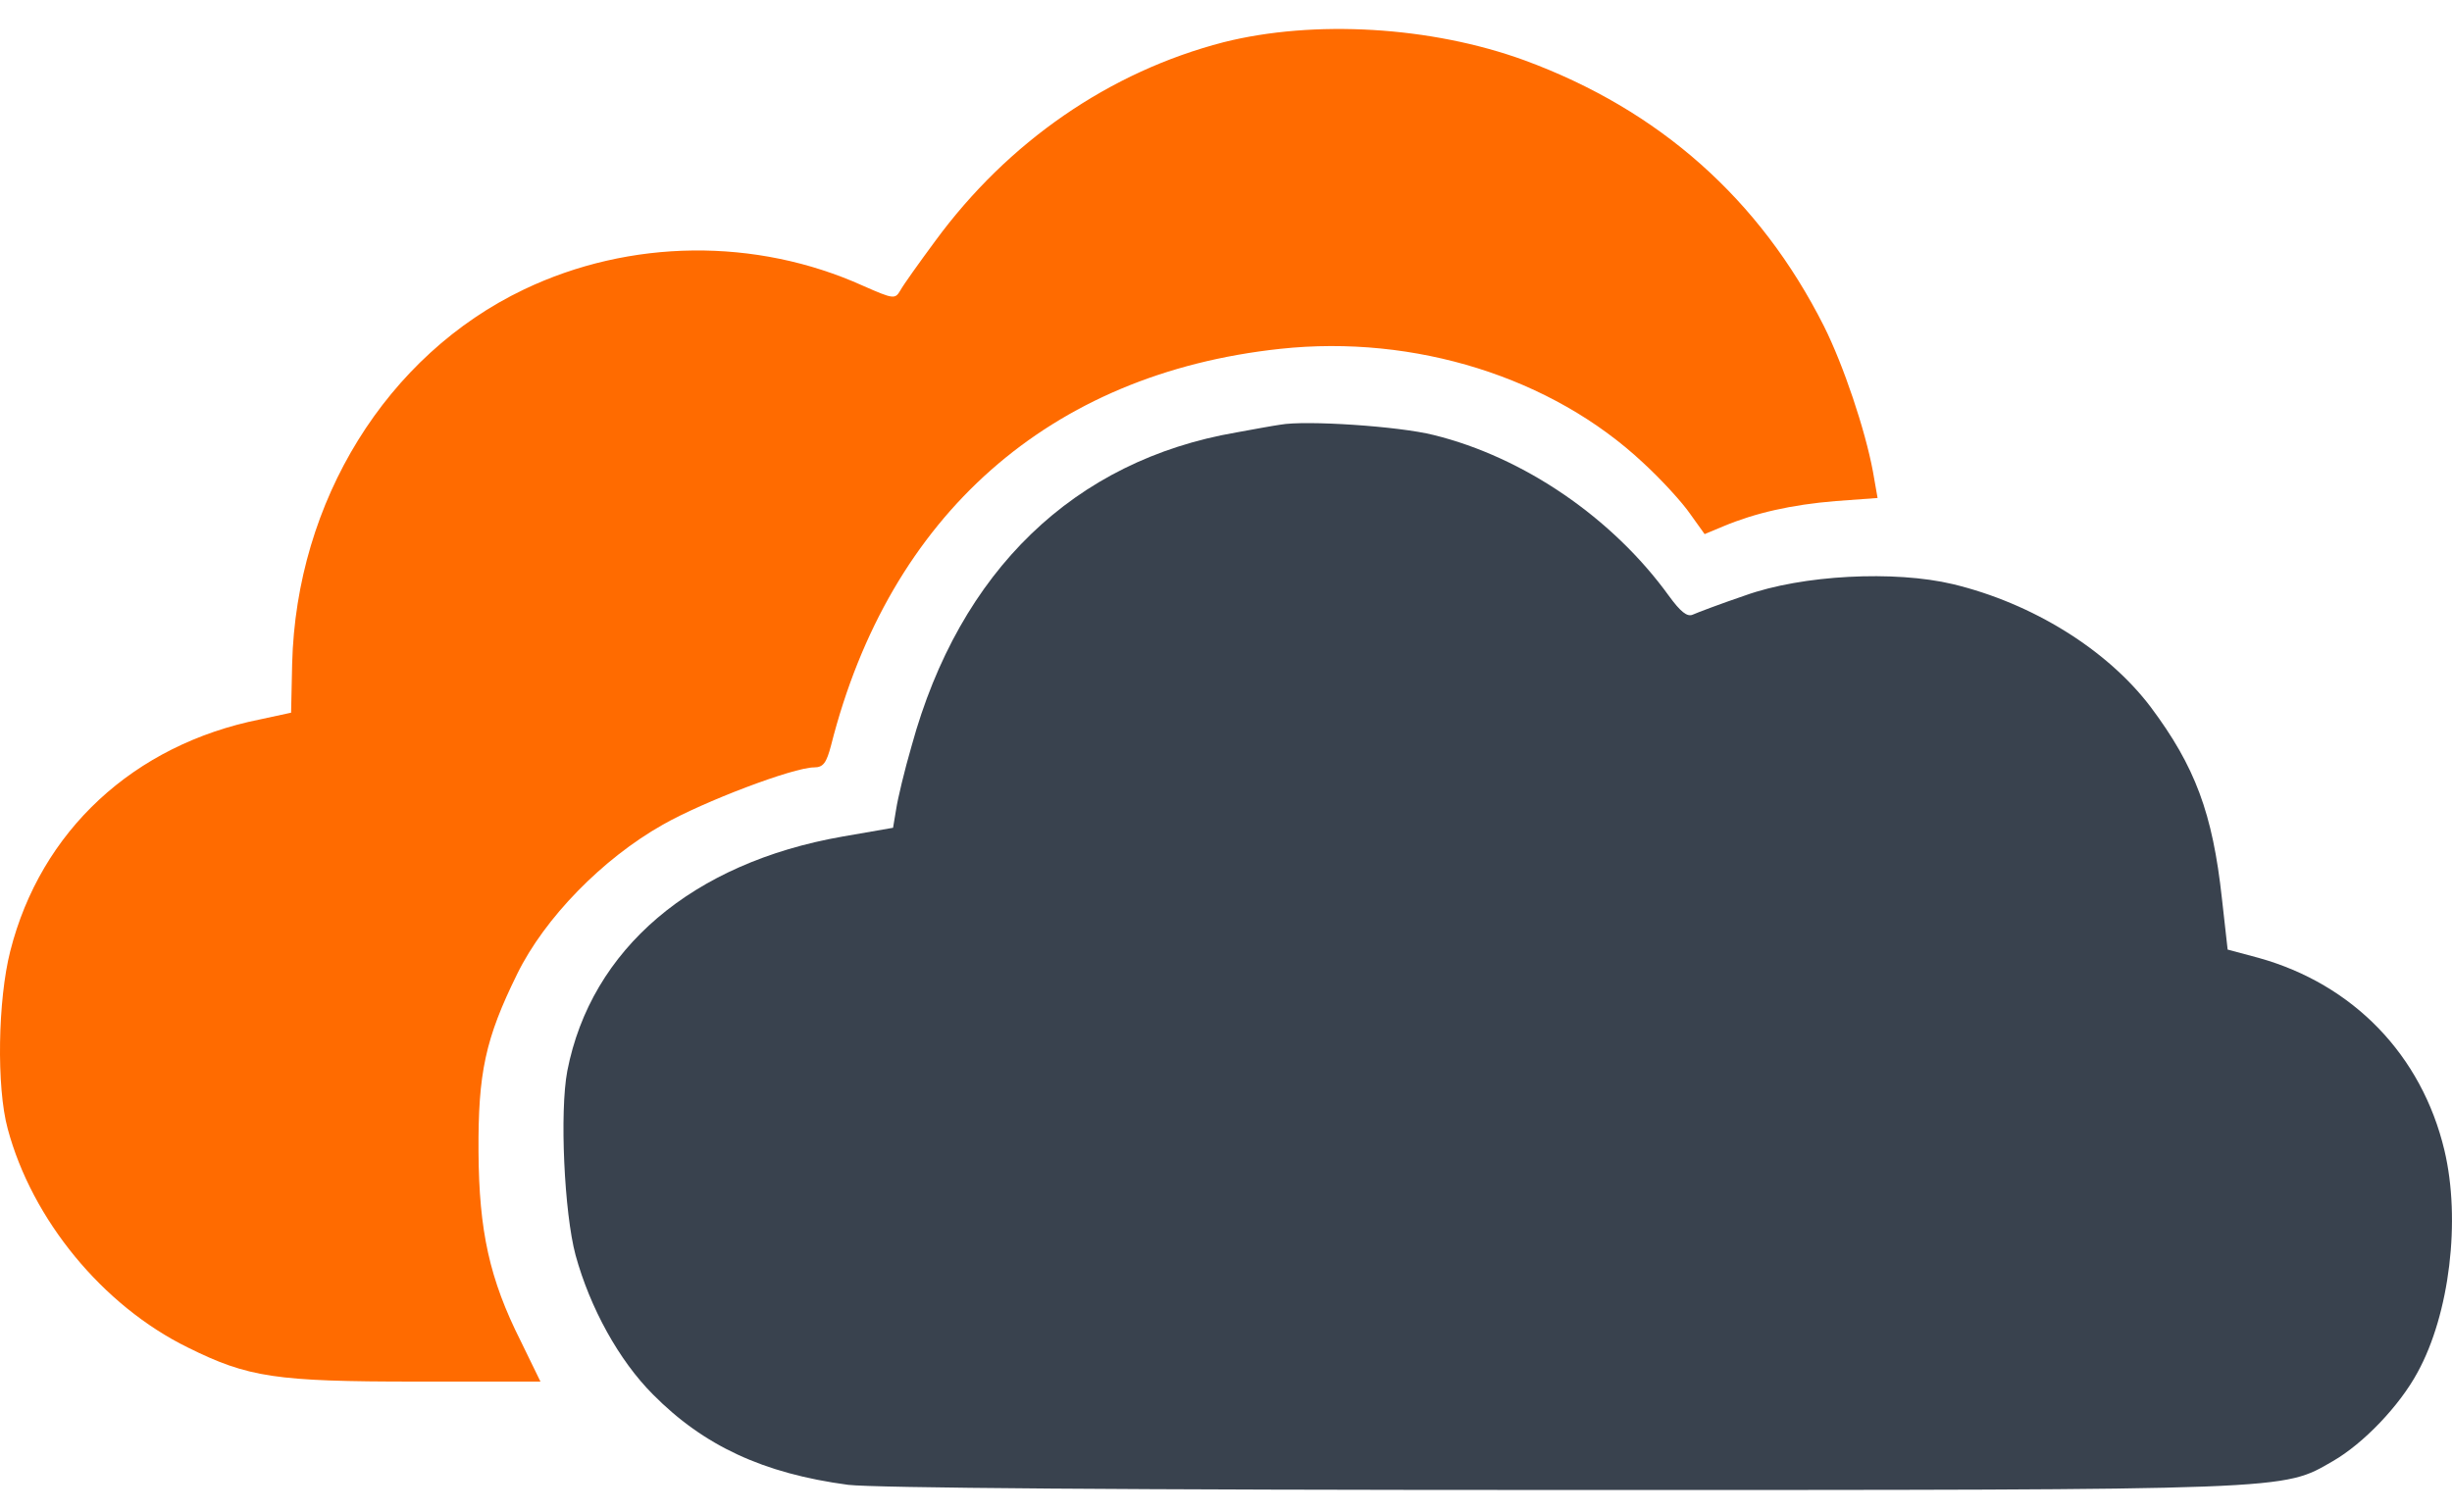 <svg width="60" height="37" viewBox="0 0 60 37" fill="none" xmlns="http://www.w3.org/2000/svg">
<path d="M29.939 1.034C27.159 1.754 24.671 3.459 22.877 5.91C22.485 6.441 22.106 6.971 22.03 7.11C21.904 7.325 21.866 7.325 21.121 6.996C18.493 5.809 15.411 5.847 12.821 7.085C9.461 8.689 7.25 12.264 7.149 16.244L7.123 17.444L6.365 17.608C3.27 18.227 0.996 20.337 0.251 23.28C-0.052 24.468 -0.09 26.603 0.188 27.626C0.782 29.849 2.512 31.959 4.597 32.982C6.075 33.715 6.744 33.816 10.181 33.816H13.225L12.745 32.831C11.975 31.302 11.722 30.127 11.709 28.195C11.697 26.262 11.873 25.428 12.657 23.836C13.326 22.472 14.741 21.019 16.219 20.185C17.217 19.617 19.415 18.783 19.921 18.783C20.148 18.783 20.224 18.669 20.337 18.24C21.765 12.605 25.681 9.144 31.328 8.538C34.613 8.184 37.973 9.232 40.209 11.329C40.651 11.734 41.169 12.302 41.359 12.58L41.712 13.073L42.167 12.883C42.95 12.555 43.835 12.353 44.921 12.264L45.944 12.189L45.831 11.544C45.641 10.521 45.111 8.942 44.631 7.982C43.064 4.874 40.601 2.689 37.304 1.476C35.017 0.642 32.149 0.478 29.939 1.034Z" fill="#FF6B00"/>
<path d="M31.328 10.395C31.151 10.42 30.671 10.508 30.254 10.584C26.288 11.267 23.483 13.97 22.308 18.253C22.131 18.859 21.967 19.554 21.929 19.806L21.853 20.261L20.615 20.476C16.939 21.12 14.463 23.23 13.882 26.211C13.692 27.209 13.806 29.685 14.084 30.721C14.438 32.01 15.145 33.298 15.979 34.132C17.217 35.383 18.67 36.065 20.754 36.343C21.398 36.419 27.5 36.469 38.251 36.469C56.215 36.469 55.836 36.482 57.087 35.762C57.832 35.332 58.716 34.41 59.158 33.589C59.942 32.161 60.219 29.862 59.815 28.157C59.259 25.82 57.579 24.089 55.267 23.445L54.51 23.242L54.37 21.992C54.143 19.907 53.714 18.758 52.627 17.305C51.566 15.903 49.734 14.766 47.789 14.298C46.361 13.957 44.1 14.071 42.698 14.576C42.104 14.778 41.535 14.993 41.422 15.044C41.283 15.107 41.118 14.968 40.841 14.589C39.464 12.681 37.291 11.191 35.08 10.647C34.234 10.433 31.947 10.281 31.328 10.395Z" fill="#39424E"/>
</svg>
